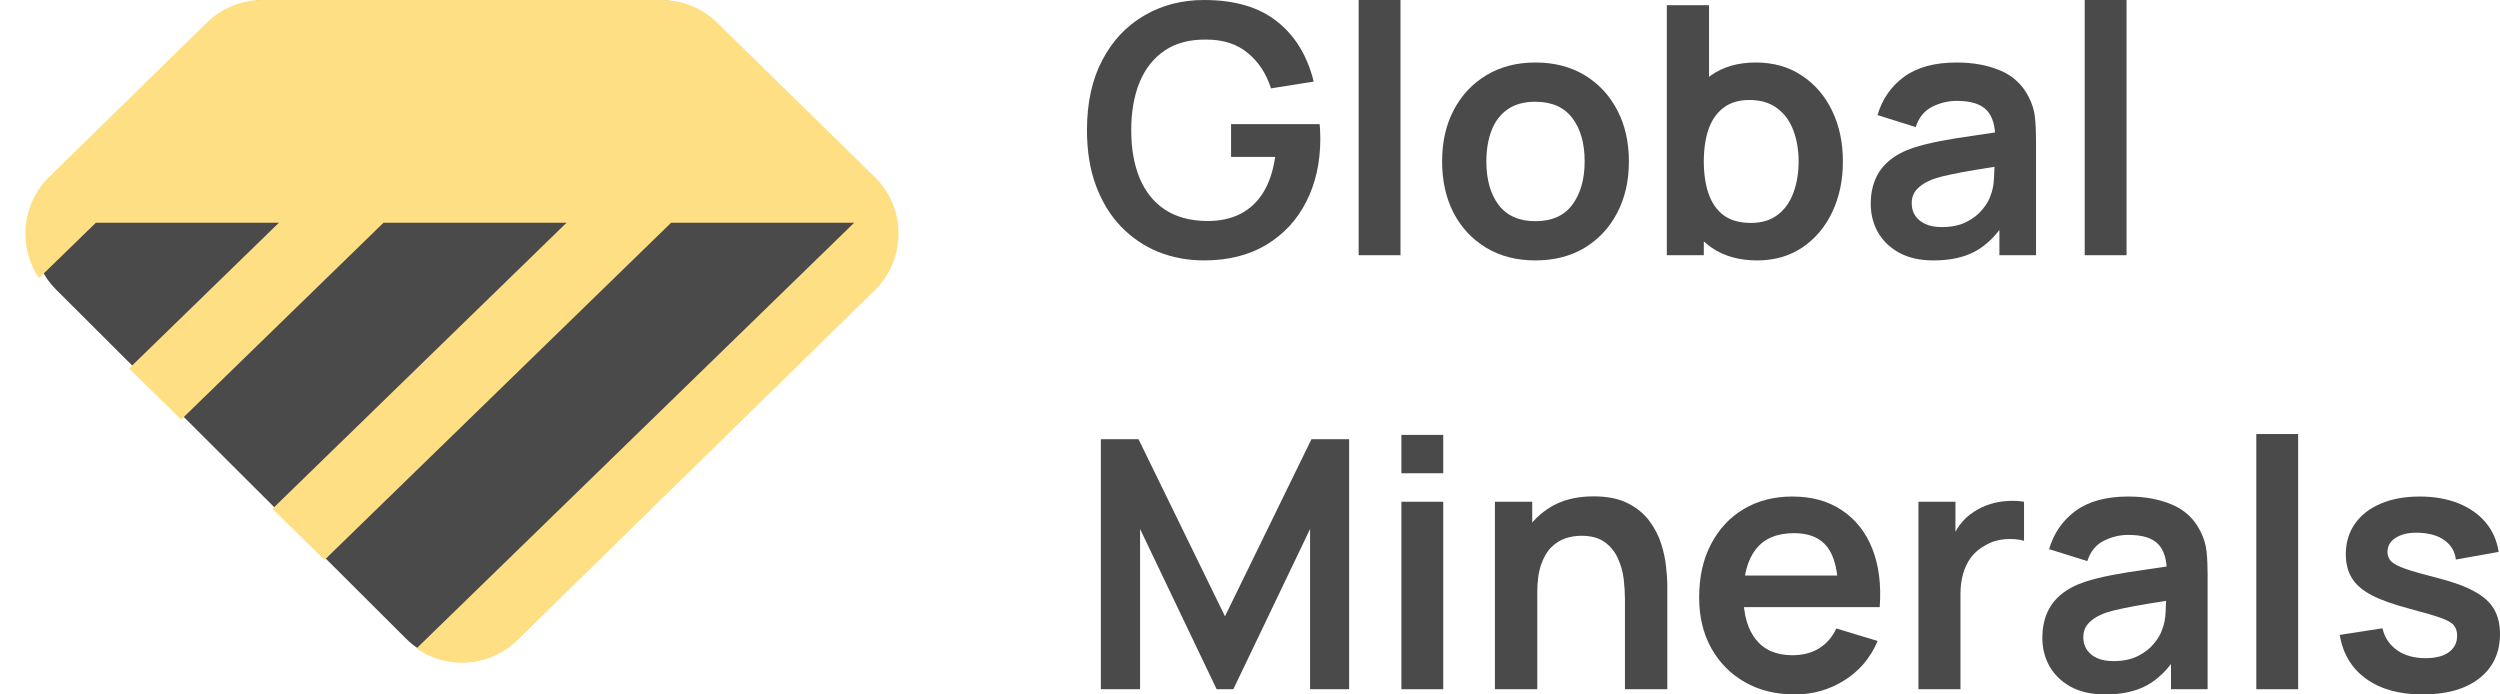 <svg width="126" height="35" viewBox="0 0 126 35" fill="none" xmlns="http://www.w3.org/2000/svg">
<path d="M43.726 8.944L35.931 1.168C35.181 0.42 34.165 0 33.106 0H13.459C12.4 0 11.384 0.42 10.634 1.168L2.839 8.944C1.272 10.507 1.272 13.045 2.839 14.608L20.458 32.182C22.019 33.74 24.546 33.74 26.108 32.182L43.726 14.608C45.293 13.045 45.293 10.507 43.726 8.944Z" fill="#4A4A4A"/>
<path fill-rule="evenodd" clip-rule="evenodd" d="M36.143 1.142L44.085 8.917C45.687 10.486 45.687 13.065 44.085 14.634L26.081 32.26C24.686 33.626 22.542 33.767 20.992 32.682L43.051 11.226H33.825L16.356 28.219L13.729 25.647L28.554 11.226H19.329L9.131 21.146L6.504 18.573L14.057 11.226H4.832L1.964 14.016C0.902 12.449 1.074 10.294 2.48 8.917L10.422 1.142C11.17 0.41 12.174 0 13.221 0H33.344C34.391 0 35.395 0.41 36.143 1.142Z" fill="#FFDF84"/>
<path d="M60.681 13.125C59.864 13.125 59.097 12.982 58.379 12.696C57.667 12.405 57.04 11.979 56.498 11.419C55.961 10.859 55.541 10.173 55.238 9.363C54.934 8.546 54.783 7.612 54.783 6.562C54.783 5.186 55.039 4.01 55.553 3.036C56.066 2.056 56.769 1.307 57.662 0.787C58.554 0.263 59.561 0 60.681 0C62.233 0 63.461 0.362 64.365 1.085C65.275 1.802 65.89 2.812 66.211 4.112L64.058 4.454C63.819 3.707 63.428 3.112 62.886 2.669C62.343 2.22 61.652 1.995 60.812 1.995C59.966 1.983 59.263 2.167 58.703 2.546C58.143 2.925 57.72 3.459 57.434 4.147C57.154 4.836 57.014 5.641 57.014 6.562C57.014 7.484 57.154 8.286 57.434 8.969C57.714 9.645 58.134 10.173 58.694 10.553C59.26 10.932 59.966 11.127 60.812 11.139C61.448 11.145 62.005 11.031 62.483 10.797C62.962 10.558 63.353 10.2 63.656 9.721C63.959 9.237 64.163 8.633 64.269 7.91H62.046V6.256H66.509C66.52 6.35 66.529 6.487 66.535 6.668C66.541 6.848 66.544 6.956 66.544 6.991C66.544 8.181 66.308 9.24 65.835 10.168C65.368 11.089 64.697 11.812 63.822 12.338C62.947 12.863 61.9 13.125 60.681 13.125Z" fill="#4A4A4A"/>
<path d="M68.476 12.863V0H70.585V12.863H68.476Z" fill="#4A4A4A"/>
<path d="M77.381 13.125C76.436 13.125 75.61 12.912 74.904 12.486C74.198 12.06 73.65 11.474 73.259 10.727C72.874 9.975 72.682 9.112 72.682 8.137C72.682 7.146 72.88 6.277 73.277 5.53C73.673 4.783 74.225 4.2 74.93 3.78C75.636 3.36 76.453 3.15 77.381 3.15C78.332 3.15 79.16 3.363 79.866 3.789C80.572 4.215 81.12 4.804 81.511 5.556C81.902 6.303 82.097 7.163 82.097 8.137C82.097 9.117 81.899 9.984 81.502 10.736C81.112 11.483 80.563 12.069 79.857 12.495C79.151 12.915 78.326 13.125 77.381 13.125ZM77.381 11.148C78.221 11.148 78.845 10.867 79.254 10.307C79.662 9.748 79.866 9.024 79.866 8.137C79.866 7.222 79.659 6.492 79.245 5.95C78.831 5.402 78.209 5.128 77.381 5.128C76.815 5.128 76.348 5.256 75.981 5.513C75.619 5.763 75.351 6.116 75.176 6.571C75.001 7.02 74.913 7.543 74.913 8.137C74.913 9.053 75.12 9.785 75.534 10.334C75.954 10.876 76.57 11.148 77.381 11.148Z" fill="#4A4A4A"/>
<path d="M88.567 13.125C87.645 13.125 86.873 12.906 86.248 12.469C85.624 12.031 85.154 11.436 84.839 10.684C84.524 9.925 84.367 9.077 84.367 8.137C84.367 7.187 84.524 6.335 84.839 5.582C85.154 4.83 85.615 4.238 86.222 3.806C86.835 3.369 87.59 3.15 88.489 3.15C89.381 3.15 90.154 3.369 90.808 3.806C91.467 4.238 91.977 4.83 92.339 5.582C92.701 6.329 92.882 7.181 92.882 8.137C92.882 9.082 92.704 9.931 92.348 10.684C91.992 11.436 91.49 12.031 90.843 12.469C90.195 12.906 89.436 13.125 88.567 13.125ZM84.008 12.863V0.263H86.135V6.23H85.872V12.863H84.008ZM88.243 11.235C88.792 11.235 89.244 11.098 89.6 10.824C89.956 10.55 90.218 10.179 90.388 9.713C90.562 9.24 90.65 8.715 90.65 8.137C90.65 7.566 90.562 7.047 90.388 6.58C90.212 6.107 89.941 5.734 89.574 5.46C89.206 5.18 88.739 5.04 88.174 5.04C87.637 5.04 87.199 5.171 86.861 5.434C86.522 5.69 86.272 6.052 86.108 6.519C85.951 6.98 85.872 7.519 85.872 8.137C85.872 8.75 85.951 9.29 86.108 9.756C86.272 10.223 86.525 10.588 86.87 10.85C87.22 11.107 87.678 11.235 88.243 11.235Z" fill="#4A4A4A"/>
<path d="M97.453 13.125C96.77 13.125 96.193 12.997 95.72 12.74C95.248 12.477 94.889 12.13 94.644 11.699C94.405 11.267 94.285 10.792 94.285 10.273C94.285 9.818 94.361 9.409 94.513 9.047C94.665 8.68 94.898 8.365 95.213 8.102C95.528 7.834 95.936 7.615 96.438 7.446C96.817 7.324 97.261 7.213 97.768 7.114C98.281 7.015 98.836 6.924 99.431 6.843C100.032 6.755 100.659 6.662 101.312 6.562L100.56 6.991C100.566 6.338 100.42 5.857 100.122 5.548C99.825 5.238 99.323 5.084 98.617 5.084C98.191 5.084 97.78 5.183 97.383 5.381C96.986 5.58 96.709 5.921 96.552 6.405L94.627 5.801C94.86 5.002 95.303 4.36 95.957 3.876C96.616 3.392 97.503 3.15 98.617 3.15C99.457 3.15 100.195 3.287 100.831 3.561C101.473 3.835 101.948 4.285 102.257 4.909C102.427 5.241 102.529 5.582 102.564 5.933C102.599 6.277 102.616 6.653 102.616 7.061V12.863H100.77V10.815L101.076 11.148C100.65 11.83 100.151 12.332 99.58 12.652C99.014 12.967 98.305 13.125 97.453 13.125ZM97.873 11.445C98.352 11.445 98.76 11.36 99.098 11.191C99.437 11.022 99.705 10.815 99.903 10.57C100.108 10.325 100.245 10.095 100.315 9.879C100.425 9.61 100.487 9.304 100.498 8.96C100.516 8.61 100.525 8.327 100.525 8.111L101.172 8.304C100.536 8.403 99.991 8.49 99.536 8.566C99.081 8.642 98.69 8.715 98.363 8.785C98.037 8.849 97.748 8.922 97.497 9.004C97.252 9.091 97.045 9.193 96.876 9.31C96.706 9.427 96.575 9.561 96.482 9.713C96.394 9.864 96.35 10.042 96.35 10.246C96.35 10.48 96.409 10.687 96.525 10.867C96.642 11.043 96.811 11.182 97.033 11.287C97.261 11.393 97.541 11.445 97.873 11.445Z" fill="#4A4A4A"/>
<path d="M105.069 12.863V0H107.178V12.863H105.069Z" fill="#4A4A4A"/>
<path d="M55.483 34.737V22.137H57.382L61.739 31.062L66.097 22.137H67.996V34.737H66.028V26.661L62.16 34.737H61.319L57.46 26.661V34.737H55.483Z" fill="#4A4A4A"/>
<path d="M70.63 23.852V21.919H72.739V23.852H70.63ZM70.63 34.737V25.288H72.739V34.737H70.63Z" fill="#4A4A4A"/>
<path d="M81.897 34.737V30.188C81.897 29.89 81.877 29.56 81.836 29.199C81.795 28.837 81.699 28.49 81.547 28.157C81.401 27.819 81.18 27.542 80.882 27.326C80.59 27.11 80.194 27.003 79.692 27.003C79.424 27.003 79.158 27.046 78.895 27.134C78.633 27.221 78.394 27.373 78.178 27.589C77.968 27.799 77.799 28.09 77.67 28.464C77.542 28.831 77.478 29.304 77.478 29.881L76.227 29.348C76.227 28.543 76.381 27.813 76.69 27.16C77.005 26.507 77.466 25.988 78.073 25.602C78.68 25.212 79.426 25.016 80.313 25.016C81.013 25.016 81.591 25.133 82.046 25.366C82.501 25.6 82.863 25.897 83.131 26.259C83.399 26.62 83.598 27.005 83.726 27.414C83.854 27.822 83.936 28.21 83.971 28.578C84.012 28.939 84.032 29.234 84.032 29.461V34.737H81.897ZM75.343 34.737V25.288H77.224V28.219H77.478V34.737H75.343Z" fill="#4A4A4A"/>
<path d="M90.459 35C89.502 35 88.662 34.793 87.938 34.379C87.215 33.965 86.649 33.39 86.241 32.655C85.838 31.92 85.637 31.074 85.637 30.117C85.637 29.085 85.835 28.19 86.232 27.431C86.629 26.667 87.18 26.075 87.886 25.655C88.592 25.235 89.409 25.025 90.336 25.025C91.316 25.025 92.148 25.255 92.83 25.716C93.519 26.171 94.029 26.816 94.362 27.65C94.694 28.484 94.82 29.467 94.738 30.599H92.646V29.829C92.641 28.802 92.46 28.052 92.104 27.58C91.748 27.108 91.188 26.871 90.424 26.871C89.56 26.871 88.918 27.14 88.499 27.676C88.079 28.207 87.868 28.986 87.868 30.012C87.868 30.969 88.079 31.71 88.499 32.235C88.918 32.76 89.531 33.023 90.336 33.023C90.855 33.023 91.302 32.909 91.675 32.681C92.054 32.448 92.346 32.112 92.55 31.675L94.633 32.305C94.271 33.157 93.711 33.819 92.953 34.291C92.2 34.764 91.369 35 90.459 35ZM87.203 30.599V29.006H93.705V30.599H87.203Z" fill="#4A4A4A"/>
<path d="M96.69 34.737V25.288H98.554V27.589L98.327 27.291C98.444 26.976 98.598 26.69 98.791 26.434C98.989 26.171 99.225 25.955 99.499 25.786C99.733 25.629 99.99 25.506 100.27 25.419C100.555 25.325 100.847 25.27 101.145 25.253C101.442 25.229 101.731 25.241 102.011 25.288V27.256C101.731 27.175 101.407 27.148 101.04 27.177C100.678 27.207 100.351 27.309 100.06 27.484C99.768 27.641 99.529 27.843 99.342 28.087C99.161 28.332 99.027 28.613 98.939 28.927C98.852 29.237 98.808 29.572 98.808 29.934V34.737H96.69Z" fill="#4A4A4A"/>
<path d="M106.101 35C105.419 35 104.841 34.872 104.369 34.615C103.896 34.352 103.537 34.005 103.292 33.574C103.053 33.142 102.934 32.667 102.934 32.148C102.934 31.692 103.009 31.284 103.161 30.922C103.313 30.555 103.546 30.24 103.861 29.977C104.176 29.709 104.585 29.49 105.086 29.321C105.466 29.199 105.909 29.088 106.416 28.989C106.93 28.89 107.484 28.799 108.079 28.718C108.68 28.63 109.307 28.537 109.961 28.438L109.208 28.866C109.214 28.213 109.068 27.732 108.77 27.422C108.473 27.113 107.971 26.959 107.265 26.959C106.839 26.959 106.428 27.058 106.031 27.256C105.635 27.455 105.358 27.796 105.2 28.28L103.275 27.676C103.508 26.877 103.952 26.235 104.605 25.751C105.264 25.267 106.151 25.025 107.265 25.025C108.105 25.025 108.843 25.162 109.479 25.436C110.121 25.71 110.596 26.16 110.906 26.784C111.075 27.116 111.177 27.457 111.212 27.808C111.247 28.152 111.264 28.528 111.264 28.936V34.737H109.418V32.69L109.724 33.023C109.298 33.705 108.8 34.207 108.228 34.528C107.662 34.843 106.953 35 106.101 35ZM106.521 33.32C107 33.32 107.408 33.235 107.747 33.066C108.085 32.897 108.353 32.69 108.552 32.445C108.756 32.2 108.893 31.97 108.963 31.754C109.074 31.485 109.135 31.179 109.147 30.835C109.164 30.485 109.173 30.202 109.173 29.986L109.821 30.179C109.185 30.278 108.639 30.365 108.184 30.441C107.729 30.517 107.338 30.59 107.012 30.66C106.685 30.724 106.396 30.797 106.145 30.879C105.9 30.966 105.693 31.068 105.524 31.185C105.355 31.302 105.223 31.436 105.13 31.587C105.043 31.739 104.999 31.917 104.999 32.121C104.999 32.355 105.057 32.562 105.174 32.742C105.291 32.917 105.46 33.057 105.681 33.163C105.909 33.267 106.189 33.32 106.521 33.32Z" fill="#4A4A4A"/>
<path d="M113.718 34.737V21.875H115.827V34.737H113.718Z" fill="#4A4A4A"/>
<path d="M122.097 35C120.93 35 119.982 34.737 119.253 34.212C118.524 33.688 118.08 32.95 117.923 31.999L120.076 31.666C120.186 32.133 120.432 32.5 120.811 32.769C121.19 33.037 121.668 33.171 122.246 33.171C122.753 33.171 123.144 33.072 123.418 32.874C123.698 32.67 123.839 32.392 123.839 32.042C123.839 31.827 123.786 31.655 123.681 31.526C123.582 31.392 123.36 31.264 123.016 31.141C122.672 31.019 122.144 30.864 121.432 30.677C120.639 30.468 120.009 30.243 119.542 30.004C119.075 29.759 118.74 29.47 118.535 29.137C118.331 28.805 118.229 28.402 118.229 27.93C118.229 27.341 118.384 26.828 118.693 26.39C119.002 25.953 119.434 25.617 119.988 25.384C120.542 25.145 121.196 25.025 121.948 25.025C122.683 25.025 123.334 25.139 123.9 25.366C124.471 25.594 124.932 25.918 125.282 26.337C125.632 26.758 125.848 27.25 125.93 27.816L123.777 28.201C123.725 27.799 123.541 27.481 123.226 27.247C122.917 27.014 122.503 26.883 121.983 26.854C121.487 26.825 121.088 26.9 120.784 27.081C120.481 27.256 120.329 27.504 120.329 27.825C120.329 28.006 120.391 28.16 120.513 28.289C120.636 28.417 120.881 28.545 121.248 28.674C121.622 28.802 122.176 28.96 122.911 29.146C123.663 29.339 124.264 29.56 124.714 29.811C125.169 30.056 125.495 30.351 125.694 30.695C125.898 31.039 126 31.456 126 31.946C126 32.897 125.653 33.644 124.959 34.186C124.27 34.729 123.316 35 122.097 35Z" fill="#4A4A4A"/>
</svg>
